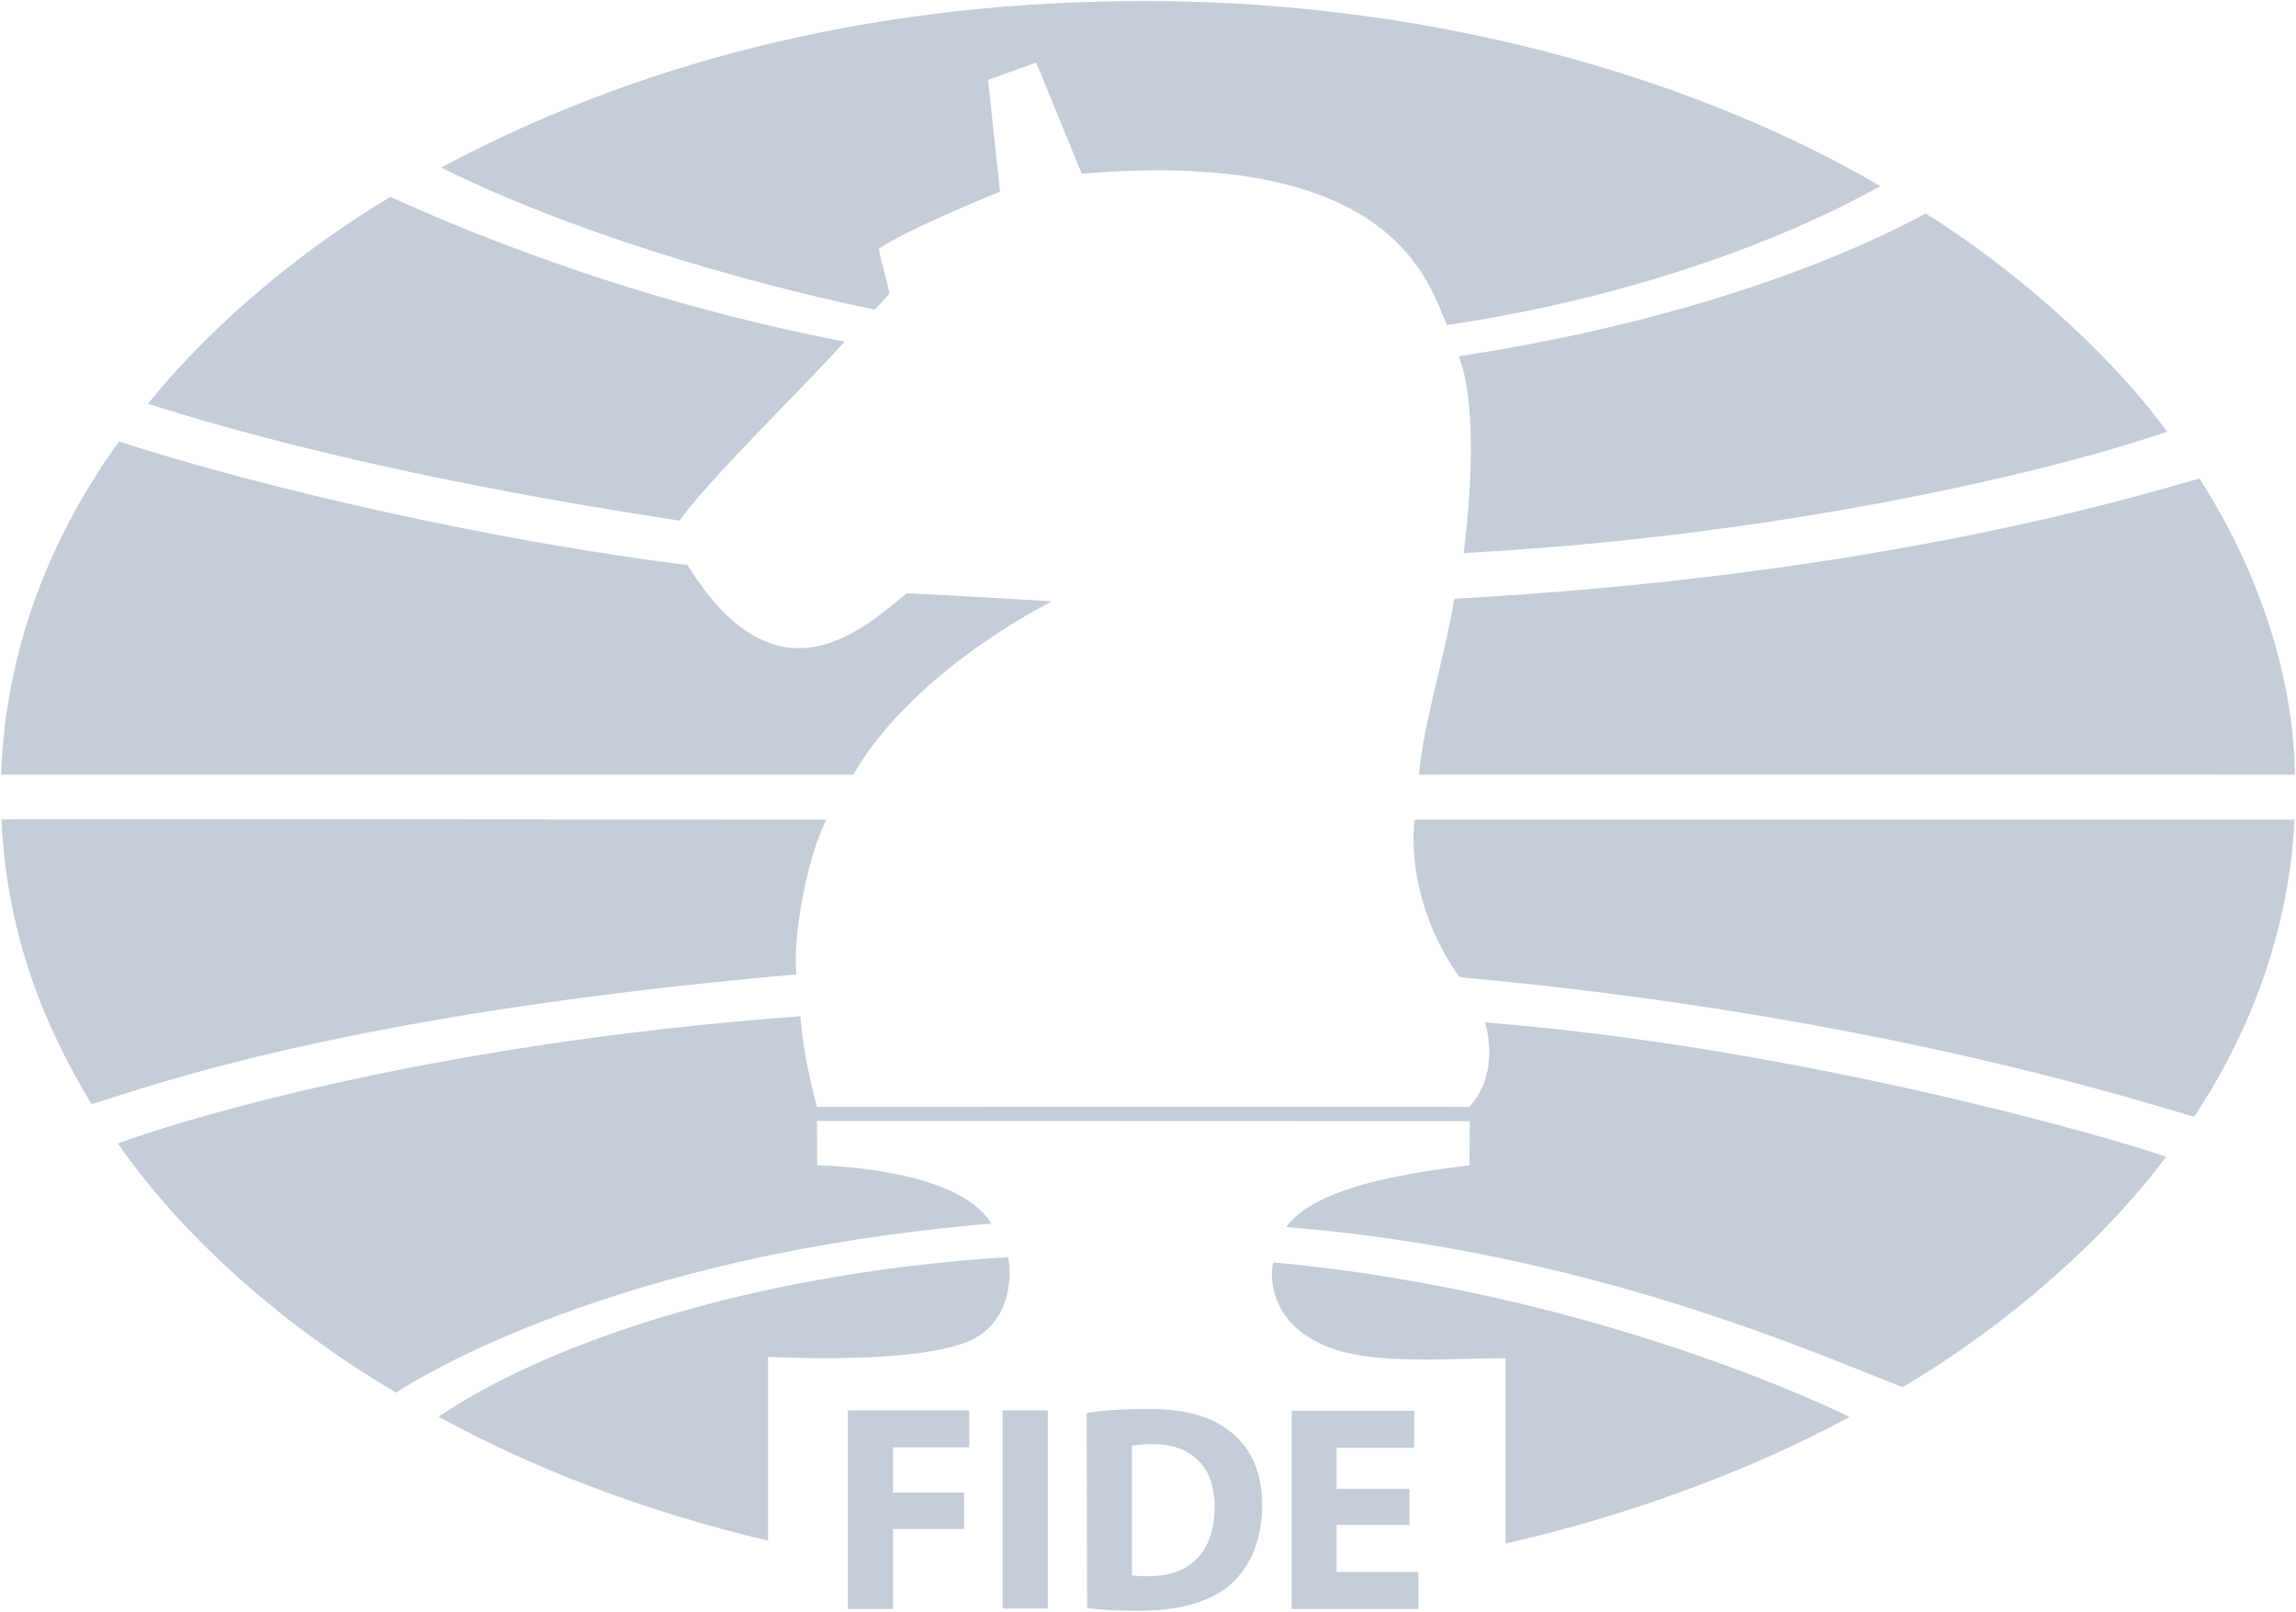 <?xml version="1.0" encoding="utf-8"?>
<!-- Generator: Adobe Illustrator 21.1.0, SVG Export Plug-In . SVG Version: 6.00 Build 0)  -->
<svg version="1.1"
	 id="svg3036" inkscape:version="0.48.5 r10040" sodipodi:docname="New document 1" xmlns:cc="http://creativecommons.org/ns#" xmlns:dc="http://purl.org/dc/elements/1.1/" xmlns:inkscape="http://www.inkscape.org/namespaces/inkscape" xmlns:rdf="http://www.w3.org/1999/02/22-rdf-syntax-ns#" xmlns:sodipodi="http://sodipodi.sourceforge.net/DTD/sodipodi-0.dtd" xmlns:svg="http://www.w3.org/2000/svg"
	 xmlns="http://www.w3.org/2000/svg" xmlns:xlink="http://www.w3.org/1999/xlink" x="0px" y="0px" viewBox="0 0 1000 702"
	 style="enable-background:new 0 0 1000 702;" xml:space="preserve">
<style type="text/css">
	.st0{fill:#C5CDD9;}
</style>
<sodipodi:namedview  bordercolor="#666666" borderopacity="1.0" fit-margin-bottom="0.5" fit-margin-left="0.5" fit-margin-right="0.5" fit-margin-top="0.5" id="base" inkscape:current-layer="layer1" inkscape:cx="1030.9469" inkscape:cy="85.049494" inkscape:document-units="px" inkscape:pageopacity="0.0" inkscape:pageshadow="2" inkscape:window-height="1024" inkscape:window-maximized="0" inkscape:window-width="1052" inkscape:window-x="859" inkscape:window-y="-9" inkscape:zoom="0.39975011" pagecolor="#ffffff" showgrid="false">
	</sodipodi:namedview>
<g id="layer1" transform="translate(18.832,142.653)" inkscape:groupmode="layer" inkscape:label="Layer 1">
	<path id="path5" inkscape:connector-curvature="0" class="st0" d="M479.7-142.2c-110.4,0-214.1,23.2-306.4,72.5
		c54,26.9,126.8,48.9,188.8,61.9c2.4-2.4,4.5-4.6,6.5-7.2c-1.2-5.7-3.8-14.6-4.7-19.3c12.7-8.7,52.8-24.9,52.8-24.9l-5.2-48.7
		l21-7.5L452.3-67C589.2-78.6,603.4-18.7,611.4-1.1c67.8-10,136.8-31.6,188.7-60.5C725.9-105.2,612.1-142.2,479.7-142.2z"/>
	<path id="path7" inkscape:connector-curvature="0" class="st0" d="M45.6,33.2c36,11.4,108.5,32.2,231.6,50.9
		c10.5-15.9,59.9-64.1,71.8-78c-96.5-18.5-170.9-50.8-197.8-63C115.7-35.8,75.4-3.8,45.6,33.2z M618.6,98.2
		C762.9,90.4,880.4,60.9,925,45.3c-27.1-37.1-70.1-73.2-105.1-95c-25.1,13.7-92.9,45.4-203.4,62.2C627,39.2,618.6,98.2,618.6,98.2z"
		/>
	<path id="path9" inkscape:connector-curvature="0" class="st0" d="M-18.3,194.7c38.2,0,371.1,0,371.1,0
		c26.5-46,86.6-75.5,86.6-75.5s-39.9-2.4-63.3-3.5c-18,14.5-56.1,51.5-95.5-12.3C196.9,93.1,96,70.1,33,49.6
		C-5.2,102.6-17,154.1-18.3,194.7z M980.7,194.7c-0.5-41.5-15.1-87.8-41.6-129c-27.1,7.7-138.7,42.2-324.5,52.4
		c-4.3,25.8-13.5,54.3-15.4,76.6C615.8,194.6,951.2,194.7,980.7,194.7L980.7,194.7z"/>
	<path id="path11" inkscape:connector-curvature="0" class="st0" d="M-18.2,214.2c15.8-0.2,359.3,0.1,359.3,0.1
		c-8,15.4-14.7,49.4-13.1,67.4c-194.4,17-279.7,48.1-306.9,56.5C1.1,305.4-15.8,265.5-18.2,214.2z M597.2,214.3
		c13.8,0,371.7,0,383.3,0c-2.6,56.5-25.3,101.7-43.7,129.4c-23.2-6.7-140-44.5-319.9-60.8C608.4,271.7,594.3,245,597.2,214.3
		L597.2,214.3z"/>
	<path id="path13" inkscape:connector-curvature="0" class="st0" d="M32.5,355.3c19.7-7.4,128.9-43,297.3-55.4
		c1.2,18.3,7.2,39.5,7.2,39.5s275-0.2,284.1,0c14.2-15.6,6.8-36.8,6.8-36.8c135.8,10.7,272.3,49.9,296.7,58.5
		c-26.9,36.1-69.5,73.7-114.8,100.3c-37.7-14.5-136.5-59.1-268.4-69.7c14.3-20.2,66.9-25,79.8-26.9l0.1-19.2L337,345.5l0.1,19.3
		c0,0,61.1,0.7,75.8,25.4c-164,13.7-249.1,67-259.2,73.6C106.8,436.2,62.2,398,32.5,355.3z"/>
	<path id="path15" inkscape:connector-curvature="0" class="st0" d="M786.7,474.4c-42.6,23.2-98.1,43.6-149.8,55.1v-80.7
		c-18.3,0.2-24,0.6-35.4,0.6c-25.1-0.1-40.3-2.4-52.8-11.4c-13.4-9.6-14.6-24.1-13-30.9C678.8,420.2,786.7,474.4,786.7,474.4
		L786.7,474.4z"/>
	<path id="path17" inkscape:connector-curvature="0" class="st0" d="M315.8,528.3c-53.8-12.6-103.8-32.1-143.6-54
		c43-29.3,130.2-62.1,248-69.5c1.3,4.5,2.5,24.4-12.7,34.3c-20.6,13.3-91.8,9.1-91.8,9.1V528.3z"/>
	<g id="g19" transform="matrix(2.012,0,0,2.012,-21.804,-230.264)">
		<path id="path21" inkscape:connector-curvature="0" class="st0" d="M185,348.8h26.3v8h-16.5v9.8h15.4v7.9h-15.4v17.3H185V348.8z"
			/>
		<path id="path23" inkscape:connector-curvature="0" class="st0" d="M228.3,348.8v42.9h-9.8v-42.9H228.3z"/>
		<path id="path25" inkscape:connector-curvature="0" class="st0" d="M236.7,349.4c3.6-0.6,8.2-0.9,13.1-0.9
			c8.2,0,13.4,1.5,17.6,4.6c4.5,3.3,7.3,8.6,7.3,16.2c0,8.2-3,13.9-7.1,17.4c-4.5,3.8-11.4,5.5-19.8,5.5c-5,0-8.6-0.3-11-0.6
			L236.7,349.4L236.7,349.4z M246.5,384.5c0.8,0.2,2.2,0.2,3.4,0.2c8.8,0.1,14.5-4.8,14.5-15c0.1-8.9-5.2-13.6-13.5-13.6
			c-2.2,0-3.6,0.2-4.4,0.4L246.5,384.5L246.5,384.5z"/>
		<path id="path27" inkscape:connector-curvature="0" class="st0" d="M306.6,373.6h-15.8v10.2h17.7v8h-27.4v-42.9h26.5v8h-16.8v8.9
			h15.8V373.6z"/>
	</g>
</g>
</svg>

